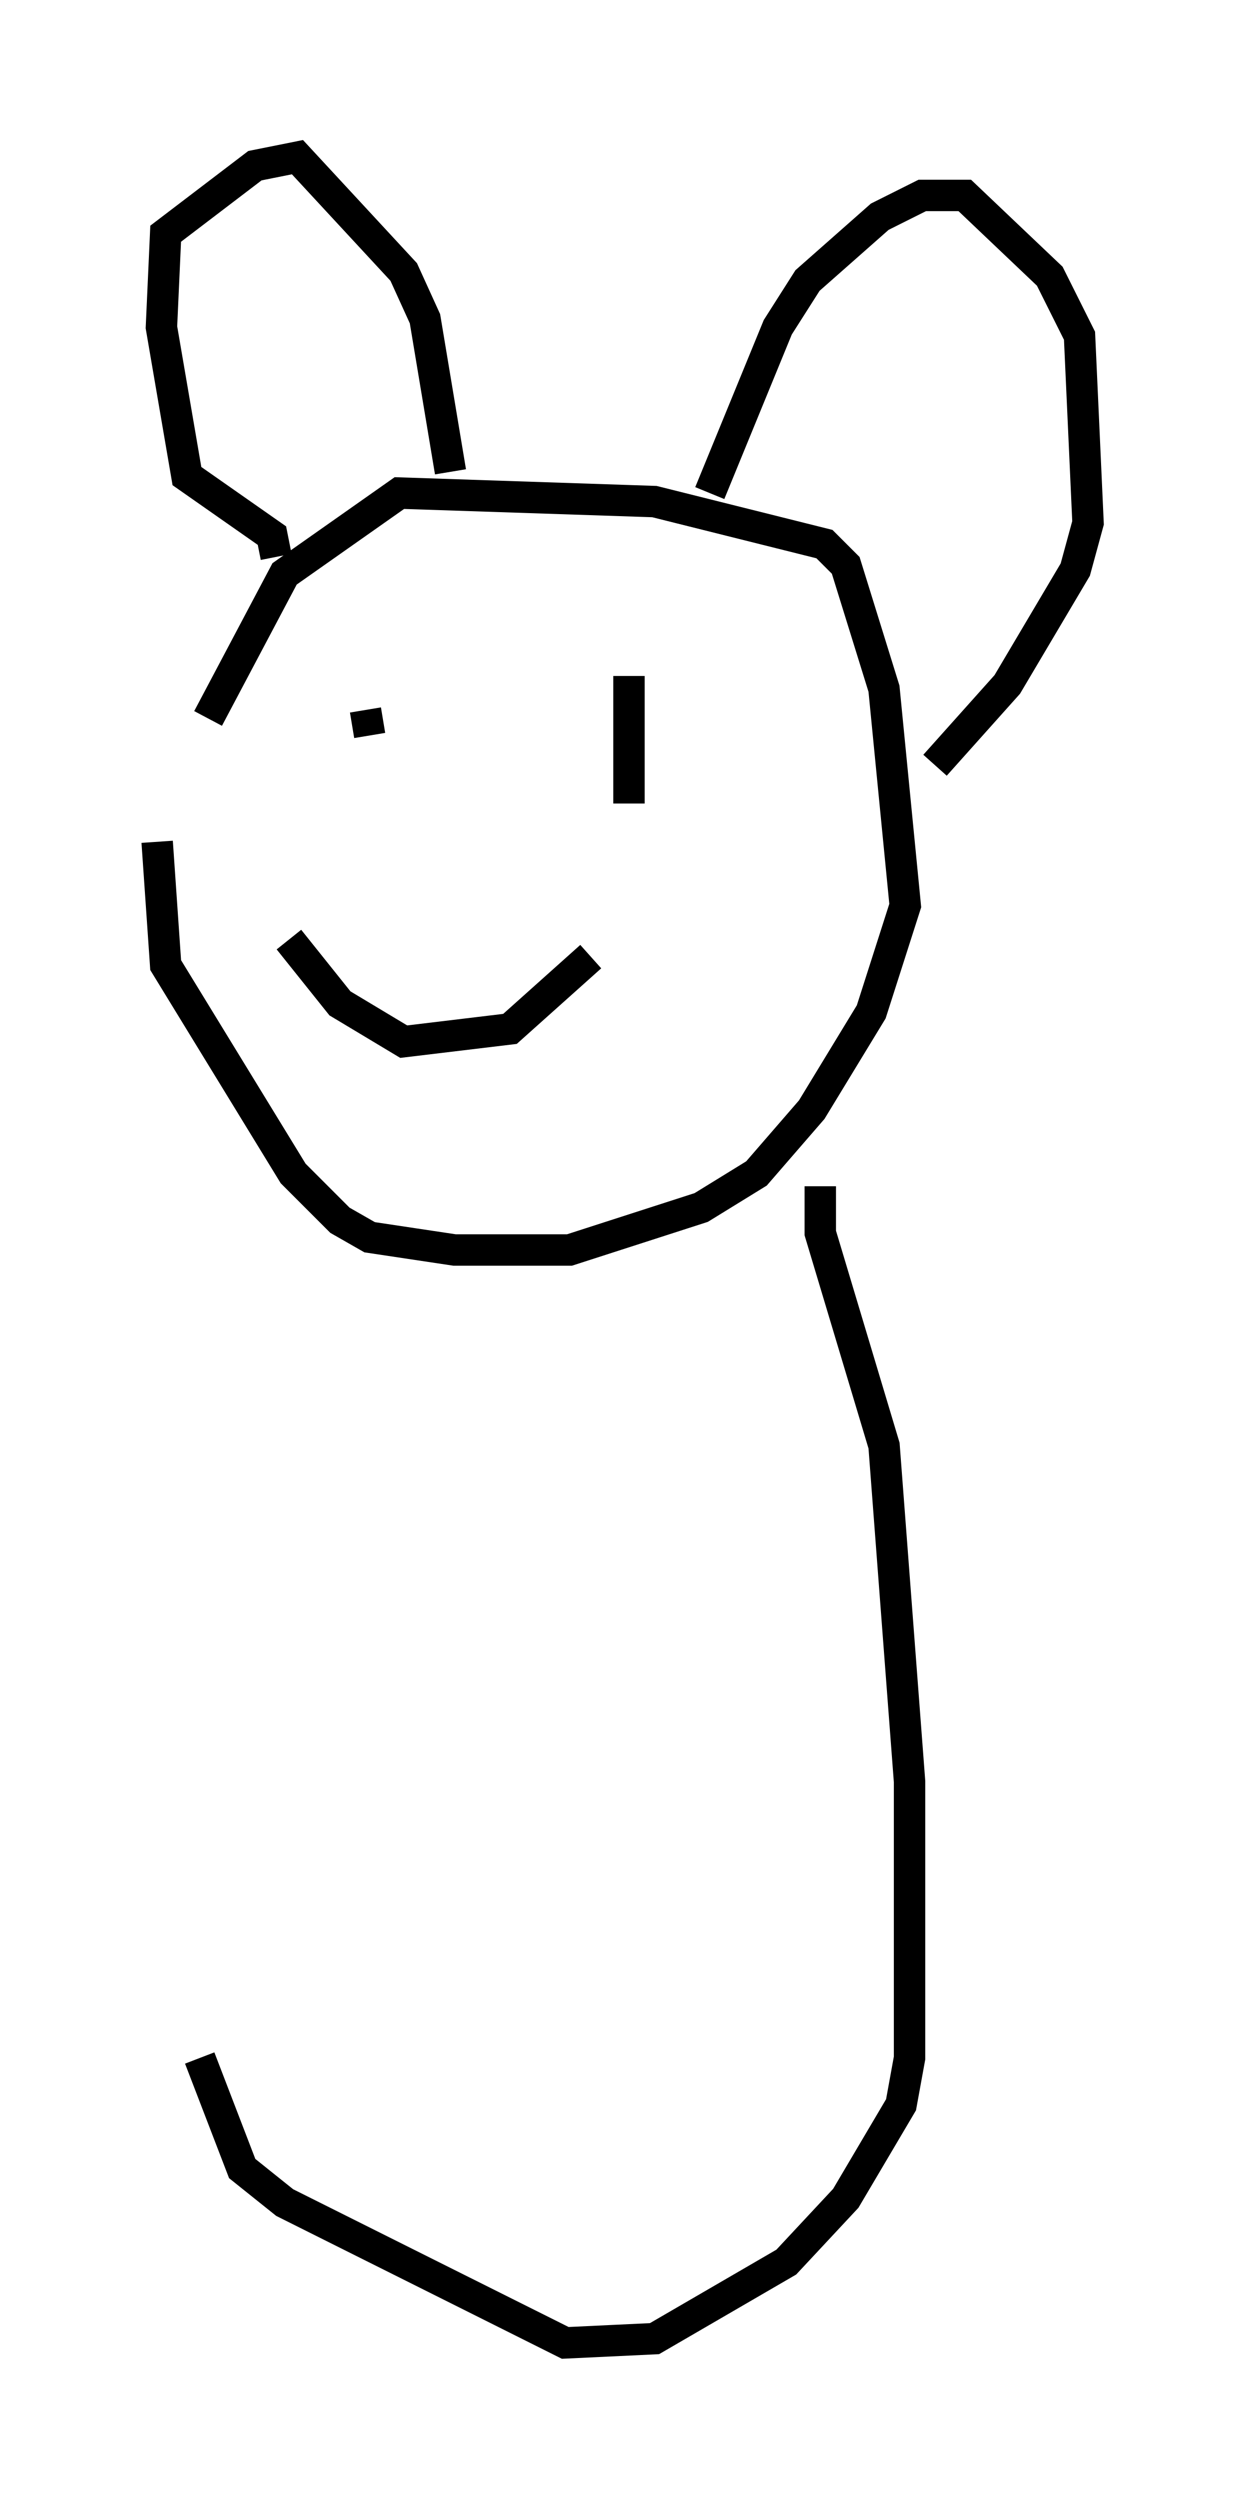 <?xml version="1.0" encoding="utf-8" ?>
<svg baseProfile="full" height="79.553" version="1.1" width="39.634" xmlns="http://www.w3.org/2000/svg" xmlns:ev="http://www.w3.org/2001/xml-events" xmlns:xlink="http://www.w3.org/1999/xlink"><defs /><rect fill="white" height="79.553" width="39.634" x="0" y="0" /><path d="M5.271, 26.921 m1.353, -4.059 l2.436, -4.601 3.654, -2.571 l8.119, 0.271 5.413, 1.353 l0.677, 0.677 1.218, 3.924 l0.677, 6.901 -1.083, 3.383 l-1.894, 3.112 -1.759, 2.03 l-1.759, 1.083 -4.195, 1.353 l-3.654, 0.0 -2.706, -0.406 l-0.947, -0.541 -1.488, -1.488 l-4.059, -6.631 -0.271, -3.924 m3.789, -9.066 l-0.135, -0.677 -2.706, -1.894 l-0.812, -4.736 0.135, -2.977 l2.842, -2.165 1.353, -0.271 l3.383, 3.654 0.677, 1.488 l0.812, 4.871 m8.254, 0.677 l2.165, -5.277 0.947, -1.488 l2.3, -2.03 1.353, -0.677 l1.353, 0.0 2.706, 2.571 l0.947, 1.894 0.271, 5.954 l-0.406, 1.488 -2.165, 3.654 l-2.3, 2.571 m-18.132, -1.759 l0.135, 0.812 m8.254, -1.894 l0.0, 4.059 m-10.825, 4.33 l1.624, 2.03 2.03, 1.218 l3.383, -0.406 2.571, -2.3 m7.307, 7.307 l0.0, 1.488 2.03, 6.766 l0.812, 10.69 0.0, 8.796 l-0.271, 1.488 -1.759, 2.977 l-1.894, 2.03 -4.195, 2.436 l-2.842, 0.135 -8.931, -4.465 l-1.353, -1.083 -1.353, -3.518 " fill="none" stroke="black" stroke-width="1" /></svg>
